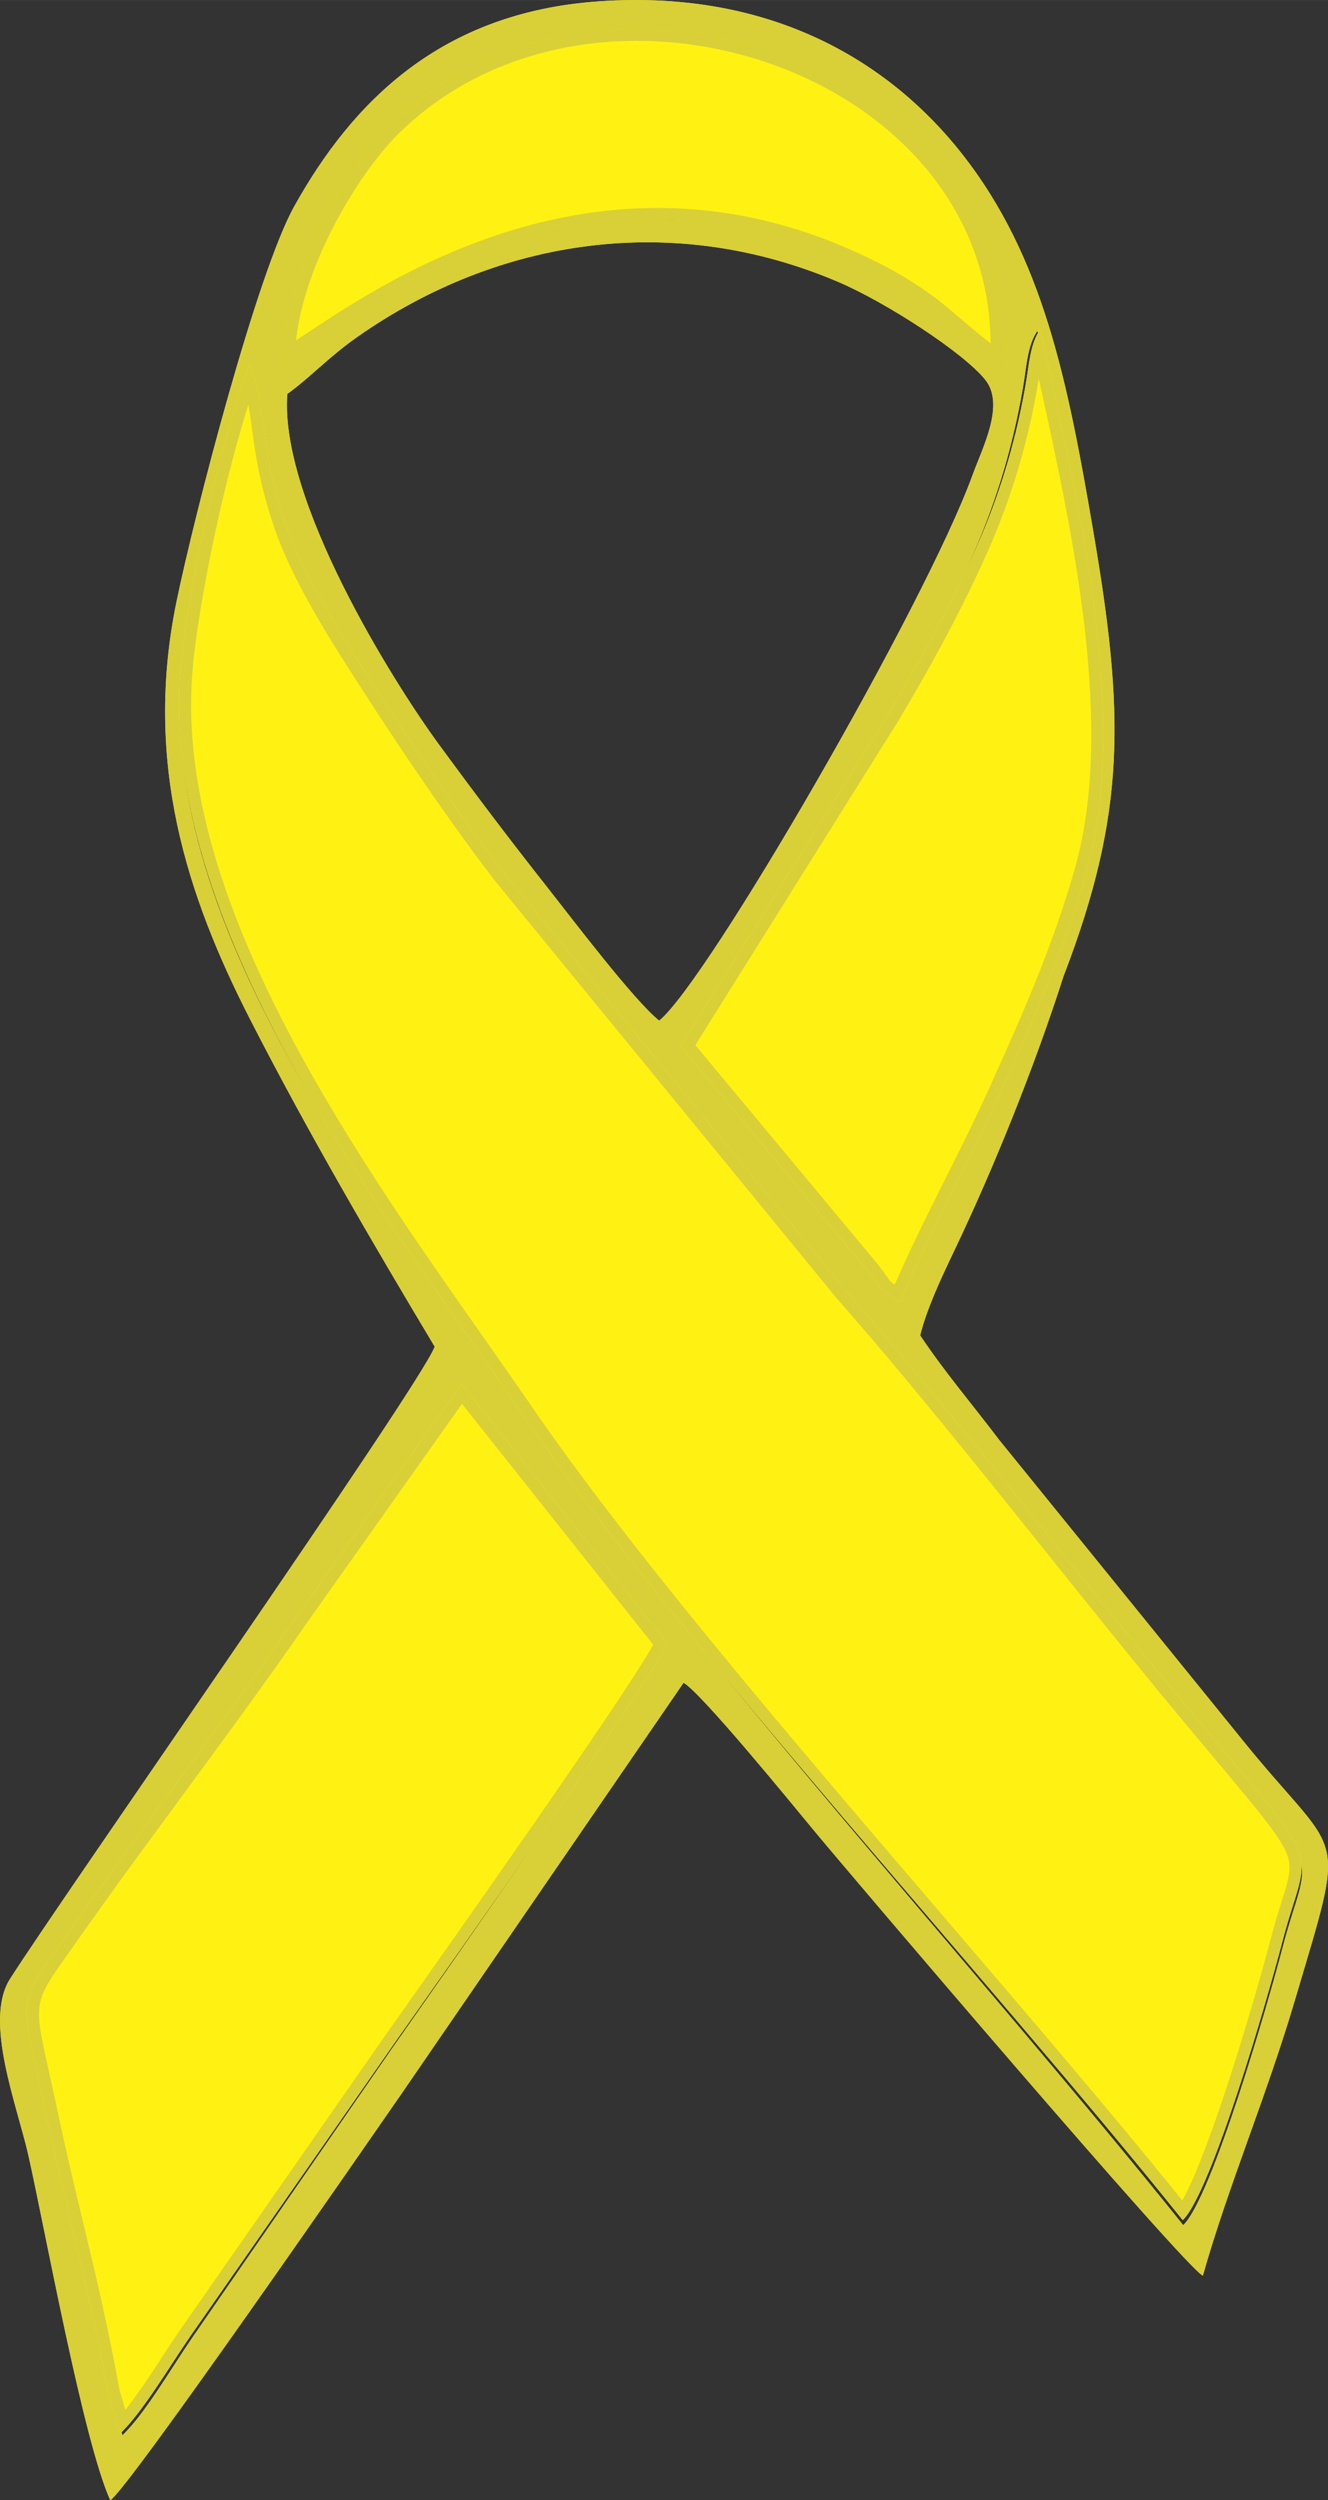<?xml version="1.0" encoding="UTF-8"?>
<!DOCTYPE svg PUBLIC "-//W3C//DTD SVG 1.1//EN" "http://www.w3.org/Graphics/SVG/1.1/DTD/svg11.dtd">
<!-- Creator: CorelDRAW -->
<svg xmlns="http://www.w3.org/2000/svg" xml:space="preserve" width="18.717mm" height="35.214mm" version="1.1" style="shape-rendering:geometricPrecision; text-rendering:geometricPrecision; image-rendering:optimizeQuality; fill-rule:evenodd; clip-rule:evenodd"
viewBox="0 0 429.16 807.4"
 xmlns:xlink="http://www.w3.org/1999/xlink"
 xmlns:xodm="http://www.corel.com/coreldraw/odm/2003">
 <rect x="0" y="0" width="429.16" height="807.4" fill="#333333" stroke="none"/>
 <defs>
  <style type="text/css">
   <![CDATA[
    .fil1 {fill:#FFF212}
    .fil0 {fill:#D9D037}
   ]]>
  </style>
 </defs>
 <g id="Camada_x0020_1">
  <g id="_2584109633792">
   <g>
    <path class="fil0" d="M140.47 434.89c-4.69,12.62 -120.39,177.68 -137.25,204.18 -8.59,13.5 2.35,40.95 5.94,56.93 5.48,24.37 17.75,92.05 26.46,111.4 5.33,-2.78 84.22,-117.01 93.83,-130.83l91.46 -133.17c5.96,3.57 34.68,38.73 41.56,47.05 12.68,15.36 120.76,142.13 126.24,144.43 8.17,-28.82 20.64,-58.15 29.67,-88.67 16.89,-57.09 15.47,-44.79 -15.15,-82.2l-80.34 -99.03c-8.93,-11.77 -17.6,-21.89 -25.52,-33.73 2.08,-8.47 6.7,-18.35 10.97,-27.27 13.01,-27.19 26.01,-59.61 35.36,-88.73 20.39,-53.02 19.7,-84.75 9.59,-143.87 -8.34,-48.73 -16.17,-88.47 -42.58,-121.94 -22.52,-28.53 -60.42,-53.05 -117.42,-49 -50.74,3.61 -79.33,32.31 -98.21,66.21 -11.97,21.49 -32.01,98.51 -38,127.46 -10.83,52.3 3.49,95.4 23.55,134.67 18.88,36.93 39.95,72.86 59.86,106.11zm241.92 283.67c9.33,-9.08 27.47,-71.84 32.18,-89.91 8.7,-33.34 15.34,-20.27 -31.21,-76.32 -35.22,-42.41 -74.45,-93.76 -110.12,-134.27l-110.05 -134.34c-16.93,-22.06 -33.79,-47.33 -49.77,-72.49 -6.5,-10.23 -16.46,-26.99 -21,-40.47 -7.32,-21.73 -6.17,-31.78 -9.46,-45.35 -0.14,-0.58 -0.27,-1.1 -0.43,-1.64 -0.15,-0.53 -0.37,-1.11 -0.53,-1.58 -0.15,-0.47 -0.47,-1.16 -0.6,-1.53 -0.13,-0.37 -0.36,-1.04 -0.64,-1.51 -9.19,24.97 -18.95,67.53 -21.97,95.8 -9.03,84.56 67.45,178.93 110.61,241.86 51.53,75.13 149.88,182.98 212.98,261.76zm-289.53 -591.36c-2.6,34.17 33.94,92.63 48.84,112.99 11.92,16.27 23.34,31.37 34.83,45.9 7.93,10.04 28.33,37 36.5,43.5 15.61,-12.62 85.9,-134.03 101.18,-175.98 3.32,-9.11 10.63,-22.92 4.22,-30.94 -7.1,-8.89 -32.29,-25.13 -47.43,-31.59 -53.15,-22.7 -109.67,-14.37 -155.45,17.67 -9.35,6.54 -15.2,13.07 -22.69,18.46zm-53.3 659.22c7.16,-6.77 15.91,-21.83 22.49,-31.4l65.26 -94.4c11.08,-15.82 82.96,-118.08 85.95,-127.17l-65.28 -82.86 -51.28 72.96c-17.46,25.41 -34.56,48.42 -52.74,73.44 -9.1,12.52 -17.28,24.1 -26.15,36.83 -11.29,16.19 -8.96,15.61 -1.87,49.54 6.79,32.51 13.65,55.41 19.81,89.84l3.82 13.21zm182.81 -448.11l57.5 71.09c7.75,9.75 5.2,7.65 11.21,10.42 7.8,-19.85 22.04,-44.6 31.59,-66.37 9.99,-22.77 20.09,-46.08 27.1,-71.66 14.41,-52.55 -4.48,-125.86 -14.48,-174.98 -3.12,4.32 -3.6,11.47 -4.39,16.39 -2.87,17.85 -7.75,34.88 -14.24,50.61 -8.02,19.41 -19.26,40.4 -29.22,57.56l-65.07 106.95zm-130.96 -221.45c12.62,-4.86 89.31,-74.91 183.73,-31.86 9.52,4.34 16.65,8.25 24.97,14.44 6.25,4.65 18.41,16.24 23.69,18.3 6.14,-97.02 -130.24,-143.8 -197.74,-77.29 -13.64,13.45 -34.64,47.36 -34.66,76.41z"/>
    <path id="_1" class="fil0" d="M144.09 436.24c-0,0.01 -0.01,0.02 -0.01,0.03 -0.02,0.06 -0.05,0.12 -0.07,0.17 -3.74,9.23 -50.83,77.79 -89.36,133.87 -22.52,32.78 -42.1,61.29 -48.17,70.83l0.01 0.01c-5.87,9.22 -0.71,27.7 3.42,42.51 1.16,4.16 2.25,8.06 3.02,11.5 1.33,5.9 3.1,14.57 5.12,24.5 5.49,26.88 12.9,63.17 18.98,80.73 14.27,-17.91 69.32,-97.32 85.59,-120.79l3.62 -5.21 -0 -0 91.46 -133.17c1.2,-1.77 3.62,-2.22 5.38,-1.02 0.02,0.01 0.04,0.03 0.06,0.04 6.51,4.3 31.24,34.33 40.4,45.44l1.9 2.3 0.01 -0.01c8.03,9.72 53.85,63.59 87.91,102.55 6.28,7.19 12.15,13.86 17.27,19.65 -20.57,-25.28 -44.26,-53.2 -68.53,-81.79 -50.08,-59 -102.63,-120.9 -135.89,-169.39 -5.67,-8.27 -11.33,-16.27 -17.26,-24.64 -9.24,-13.06 -19.12,-27.03 -28.89,-41.65 7.97,13.77 15.94,27.2 23.73,40.21 0.63,1.05 0.7,2.27 0.3,3.34zm153.27 -4.99c2.08,-8.47 6.7,-18.35 10.97,-27.27 13.01,-27.19 26.01,-59.61 35.36,-88.73 20.39,-53.02 19.7,-84.75 9.59,-143.87 -8.34,-48.73 -16.17,-88.47 -42.58,-121.94 -22.52,-28.53 -60.42,-53.05 -117.42,-49 -50.74,3.61 -79.33,32.31 -98.21,66.21 -11.97,21.49 -32.01,98.51 -38,127.46 -10.83,52.3 3.49,95.4 23.55,134.67 18.88,36.93 39.95,72.86 59.86,106.11 -4.69,12.62 -120.39,177.68 -137.25,204.18 -8.59,13.5 2.35,40.95 5.94,56.93 5.48,24.37 17.75,92.05 26.46,111.4 5.33,-2.78 84.22,-117.01 93.83,-130.83l91.46 -133.17c5.96,3.57 34.68,38.73 41.56,47.05 12.68,15.36 120.76,142.13 126.24,144.43 8.17,-28.82 20.64,-58.15 29.67,-88.67 16.89,-57.09 15.47,-44.79 -15.15,-82.2l-80.34 -99.03c-8.93,-11.77 -17.6,-21.89 -25.52,-33.73zm85.02 287.31c9.33,-9.08 27.47,-71.84 32.18,-89.91 8.7,-33.34 15.34,-20.27 -31.21,-76.32 -35.22,-42.41 -74.45,-93.76 -110.12,-134.27l-110.05 -134.34c-16.93,-22.06 -33.79,-47.33 -49.77,-72.49 -6.5,-10.23 -16.46,-26.99 -21,-40.47 -7.32,-21.73 -6.17,-31.78 -9.46,-45.35 -0.14,-0.58 -0.27,-1.1 -0.43,-1.64 -0.15,-0.53 -0.37,-1.11 -0.53,-1.58 -0.15,-0.47 -0.47,-1.16 -0.6,-1.53 -0.13,-0.37 -0.36,-1.04 -0.64,-1.51 -9.19,24.97 -18.95,67.53 -21.97,95.8 -9.03,84.56 67.45,178.93 110.61,241.86 51.53,75.13 149.88,182.98 212.98,261.76zm-169.36 -388.97c15.61,-12.62 85.9,-134.03 101.18,-175.98 3.32,-9.11 10.63,-22.92 4.22,-30.94 -7.1,-8.89 -32.29,-25.13 -47.43,-31.59 -53.15,-22.7 -109.67,-14.37 -155.45,17.67 -9.35,6.54 -15.2,13.07 -22.69,18.46 -2.6,34.17 33.94,92.63 48.84,112.99 11.92,16.27 23.34,31.37 34.83,45.9 7.93,10.04 28.33,37 36.5,43.5zm-173.46 456.83c7.16,-6.77 15.91,-21.83 22.49,-31.4l65.26 -94.4c11.08,-15.82 82.96,-118.08 85.95,-127.17l-65.28 -82.86 -51.28 72.96c-17.46,25.41 -34.56,48.42 -52.74,73.44 -9.1,12.52 -17.28,24.1 -26.15,36.83 -11.29,16.19 -8.96,15.61 -1.87,49.54 6.79,32.51 13.65,55.41 19.81,89.84l3.82 13.21zm182.81 -448.11l57.5 71.09c7.75,9.75 5.2,7.65 11.21,10.42 7.8,-19.85 22.04,-44.6 31.59,-66.37 9.99,-22.77 20.09,-46.08 27.1,-71.66 14.41,-52.55 -4.48,-125.86 -14.48,-174.98 -3.12,4.32 -3.6,11.47 -4.39,16.39 -2.87,17.85 -7.75,34.88 -14.24,50.61 -8.02,19.41 -19.26,40.4 -29.22,57.56l-65.07 106.95zm-130.96 -221.45c12.62,-4.86 89.31,-74.91 183.73,-31.86 9.52,4.34 16.65,8.25 24.97,14.44 6.25,4.65 18.41,16.24 23.69,18.3 6.14,-97.02 -130.24,-143.8 -197.74,-77.29 -13.64,13.45 -34.64,47.36 -34.66,76.41zm290.12 605.48c2.05,2.26 3.8,4.15 5.18,5.61 2.44,-8.08 5.15,-16.16 7.98,-24.27 -3.42,8.32 -6.7,14.76 -9.49,17.55 -0.12,0.12 -0.25,0.24 -0.39,0.36 -0.96,0.77 -2.17,1.01 -3.29,0.76zm24.31 -50.13c3.13,-9 6.16,-18.05 8.83,-27.09l2.44 -8.23c0,-0 0,-0.01 0,-0.01l-0 -0c6.28,-21.07 9.15,-30.72 7.91,-37.5 -1,-5.45 -5.07,-10.08 -12.57,-18.63 -1.88,-2.14 -3.95,-4.5 -6.19,-7.11 9.57,11.49 14.6,17.99 16.88,23.57 2.91,7.11 1.44,11.76 -1.39,20.76 -1.02,3.25 -2.24,7.13 -3.42,11.65 -2.13,8.17 -6.96,25.34 -12.48,42.59zm-5.72 -105.89c-0.02,-0.02 -0.03,-0.05 -0.05,-0.07l-80.17 -98.83c-0.08,-0.1 -0.15,-0.19 -0.22,-0.29 -2.45,-3.23 -5.54,-7.14 -8.59,-11.01 -5.84,-7.41 -11.49,-14.59 -16.93,-22.71 -0.63,-0.94 -0.79,-2.05 -0.55,-3.06 1.11,-4.52 2.84,-9.29 4.84,-14.06 1.87,-4.45 4.17,-9.32 6.4,-13.97 4.98,-10.41 9.97,-21.6 14.74,-33.08 -2.6,5.35 -5.33,10.75 -8.04,16.13 -6.34,12.58 -12.6,25.01 -16.86,35.85l-0.01 -0c-0.03,0.07 -0.06,0.13 -0.08,0.2 -0.89,1.94 -3.18,2.8 -5.12,1.91 -0.51,-0.23 -1.31,-0.58 -1.94,-0.86 -1.85,-0.8 -2.73,-1.19 -3.96,-2.34 -0.9,-0.83 -1.72,-1.9 -3.26,-3.9 -0.75,-0.97 -1.72,-2.23 -3.34,-4.27 -0.04,-0.05 -0.08,-0.09 -0.12,-0.14l-57.5 -71.09 0.01 -0c-1,-1.24 -1.17,-3.02 -0.3,-4.46l65.03 -106.88c5.41,-9.32 11.21,-19.78 16.63,-30.46 4.52,-8.9 8.78,-17.95 12.36,-26.62 3.21,-7.78 6.03,-15.92 8.4,-24.35 2.32,-8.26 4.21,-16.75 5.59,-25.4 0.12,-0.76 0.24,-1.62 0.36,-2.5 0,-0.04 0.01,-0.08 0.01,-0.12 0.7,-5.03 1.54,-11.09 4.69,-15.44l0.01 0c0.49,-0.67 1.19,-1.19 2.03,-1.44 -6.09,-18.71 -14.26,-35.71 -26.52,-51.25 -11.9,-15.08 -28.25,-29.01 -49.6,-37.92 -17.85,-7.45 -39.24,-11.4 -64.51,-9.6 -24.56,1.74 -43.72,9.54 -59,20.97 -15.35,11.49 -26.9,26.73 -36.1,43.25 -4.77,8.56 -10.96,26.57 -17.02,46.79 1.07,0.19 2.05,0.82 2.66,1.82 0.39,0.64 0.66,1.36 0.85,1.88 0.04,0.1 0.08,0.19 0.11,0.29l0.03 0.08 -0 0 0.06 0.14c0.03,0.07 0.06,0.14 0.09,0.21 0.12,0.29 0.26,0.63 0.41,1.08 0.01,0.04 0.03,0.08 0.04,0.11l0.14 0.42c0.01,0.03 0.02,0.05 0.03,0.08 0.14,0.38 0.28,0.8 0.42,1.28l-0.01 0c0,0.01 0,0.02 0.01,0.03l0.16 0.6c0.03,0.1 0.06,0.2 0.09,0.3l0.21 0.83 -0 0c0,0 0,0.01 0,0.01 1.26,5.17 1.88,9.76 2.54,14.63 1.1,8.08 2.31,16.98 6.83,30.41 2.18,6.48 5.72,13.85 9.51,20.85 3.79,7.01 7.87,13.7 11.1,18.77 2.27,3.57 4.55,7.13 6.84,10.69 -7.69,-12.54 -16.11,-27.74 -22.7,-43 -7.68,-17.77 -12.93,-35.72 -11.85,-49.92l0.01 0c0.08,-1.1 0.63,-2.16 1.6,-2.85 3.24,-2.33 6.25,-4.97 9.4,-7.73 -3.1,2.02 -5.48,3.47 -7.19,4.13l0 -0c-0.43,0.17 -0.9,0.26 -1.39,0.26 -2.13,0 -3.87,-1.73 -3.87,-3.87 0.01,-13.28 4.14,-27.4 9.96,-40.23 7.49,-16.52 17.88,-31.08 25.85,-38.94 24.7,-24.33 58.24,-34.03 90.99,-31.96 16,1.01 31.84,4.84 46.37,11.15 14.57,6.33 27.84,15.15 38.64,26.12 18.79,19.07 30.21,44.61 28.33,74.85 -0.01,0.43 -0.1,0.87 -0.26,1.3 -0.78,1.99 -3.03,2.98 -5.02,2.2 -0.07,-0.03 -0.14,-0.06 -0.21,-0.08 5.7,8.45 1.1,19.97 -2.61,29.24 -0.63,1.58 -1.24,3.1 -1.73,4.44 -7.61,20.88 -28.64,61.13 -49.87,98.05 -21.74,37.82 -43.88,72.35 -52.32,79.45 -1.38,1.28 -3.53,1.4 -5.05,0.19 -7.22,-5.75 -22.84,-25.81 -32.43,-38.12l0.01 -0.01c-1.87,-2.4 -3.52,-4.52 -4.7,-6.01 -5.69,-7.19 -11.43,-14.63 -17.3,-22.36 -6.05,-7.98 -11.9,-15.84 -17.62,-23.65 -0.55,-0.75 -1.13,-1.56 -1.74,-2.41 1.44,2.14 2.88,4.27 4.32,6.39 8.25,12.1 16.61,23.82 24.98,34.74 0.02,0.02 0.04,0.05 0.06,0.07l109.97 134.25c22,24.98 45.49,54.27 68.55,83.02 14.3,17.83 28.44,35.45 41.62,51.32 3.74,4.51 8.66,10.36 13.02,15.55 0.26,0.31 0.51,0.61 0.77,0.91zm-340.49 199.4c-5.52,8.51 -11.66,17.98 -17.21,23.32 -0.46,0.5 -1.06,0.89 -1.76,1.09 -2.05,0.59 -4.2,-0.59 -4.79,-2.64l-3.72 -12.88c-0.09,-0.23 -0.16,-0.47 -0.2,-0.73 -3.64,-20.38 -7.54,-36.71 -11.51,-53.4 -2.69,-11.29 -5.43,-22.76 -8.26,-36.33 -1.06,-5.09 -1.94,-9.04 -2.69,-12.44 -5.12,-23.17 -5.48,-24.83 5.16,-40.11 4.12,-5.9 8.34,-11.93 13.02,-18.53 4.44,-6.26 8.77,-12.31 13.18,-18.37l11.91 -16.32c13.72,-18.8 27,-36.98 40.72,-56.96 0.03,-0.04 0.05,-0.08 0.08,-0.12l51.19 -72.85c0.23,-0.35 0.51,-0.66 0.86,-0.94 1.68,-1.32 4.12,-1.03 5.44,0.65l65.28 82.86 -0 0c0.77,0.98 1.05,2.32 0.64,3.59 -3,9.13 -67.87,101.67 -84.2,124.96l-2.17 3.09c-0.03,0.04 -0.05,0.08 -0.08,0.12l-65.19 94.3c-0.02,0.03 -0.04,0.06 -0.06,0.09 -1.82,2.65 -3.68,5.52 -5.63,8.52z"/>
   </g>
   <g>
    <path class="fil1" d="M38.74 785.95c7.28,-6.84 16.2,-22.03 22.89,-31.7l66.45 -95.31c11.28,-15.97 84.47,-119.21 87.51,-128.39l-66.47 -83.65 -52.21 73.66c-17.77,25.66 -35.19,48.88 -53.7,74.14 -9.26,12.64 -17.59,24.33 -26.63,37.19 -11.49,16.35 -9.12,15.76 -1.9,50.01 6.92,32.82 13.89,55.95 20.16,90.7l3.89 13.34zm52.66 -669.1c12.62,-4.86 89.31,-74.91 183.73,-31.86 9.52,4.34 16.65,8.25 24.97,14.44 6.25,4.65 18.41,16.24 23.69,18.3 6.14,-97.02 -130.24,-143.8 -197.74,-77.29 -13.64,13.45 -34.64,47.36 -34.66,76.41zm128.55 220.95l59.21 71.09c7.99,9.75 3.51,6.48 11.84,11.56 8.03,-19.85 22.4,-45.74 32.23,-67.51 10.28,-22.77 20.68,-46.07 27.9,-71.65 14.84,-52.55 -4.62,-125.86 -14.91,-174.98 -3.22,4.32 -3.7,11.47 -4.52,16.39 -2.95,17.85 -7.98,34.89 -14.67,50.61 -8.25,19.41 -19.83,40.4 -30.09,57.56l-67 106.95zm162.27 379.16c9.33,-9.08 27.47,-71.84 32.18,-89.91 8.7,-33.34 15.34,-20.27 -31.21,-76.32 -35.22,-42.41 -74.45,-93.76 -110.12,-134.28l-110.05 -134.34c-16.93,-22.06 -33.79,-47.33 -49.77,-72.49 -6.5,-10.23 -16.46,-26.99 -21,-40.47 -7.32,-21.73 -6.17,-31.78 -9.46,-45.35 -0.14,-0.58 -0.27,-1.1 -0.43,-1.64 -0.15,-0.53 -0.37,-1.11 -0.53,-1.58 -0.15,-0.47 -0.47,-1.16 -0.6,-1.53 -0.13,-0.37 -0.36,-1.04 -0.64,-1.51 -9.19,24.97 -18.95,67.53 -21.97,95.8 -9.03,84.56 66.58,179.75 109.75,242.69 51.53,75.13 150.75,182.15 213.85,260.93z"/>
    <path id="_1_0" class="fil0" d="M40.51 778.21c3.93,-4.91 8.17,-11.41 12.1,-17.4 1.97,-3.02 3.86,-5.9 5.84,-8.76 0,-0 0,-0.01 0.01,-0.01l-0.01 -0 66.45 -95.31c0.04,-0.06 0.09,-0.12 0.14,-0.19l2.24 -3.17c15.78,-22.33 75.71,-107.08 83.8,-122.26l-61.78 -77.76 -49.23 69.46c-0.01,0.02 -0.03,0.03 -0.04,0.05 -13.92,20.1 -27.54,38.59 -41.61,57.71 -3.98,5.41 -8,10.87 -12.08,16.43 -4.65,6.34 -9.04,12.41 -13.37,18.46 -4.26,5.96 -8.62,12.11 -13.22,18.66 -8.88,12.64 -8.56,14.09 -4.05,34.34 0.83,3.75 1.8,8.09 2.77,12.65 2.84,13.47 5.63,25.07 8.37,36.49 4.06,16.92 8.04,33.47 11.77,54.1l1.9 6.49zm-1.77 7.74c7.28,-6.84 16.2,-22.03 22.89,-31.7l66.45 -95.31c11.28,-15.97 84.47,-119.21 87.51,-128.39l-66.47 -83.65 -52.21 73.66c-17.77,25.66 -35.19,48.88 -53.7,74.14 -9.26,12.64 -17.59,24.33 -26.63,37.19 -11.49,16.35 -9.12,15.76 -1.9,50.01 6.92,32.82 13.89,55.95 20.16,90.7l3.89 13.34zm52.66 -669.1c12.62,-4.86 89.31,-74.91 183.73,-31.86 9.52,4.34 16.65,8.25 24.97,14.44 6.25,4.65 18.41,16.24 23.69,18.3 6.14,-97.02 -130.24,-143.8 -197.74,-77.29 -13.64,13.45 -34.64,47.36 -34.66,76.41zm128.55 220.95l59.21 71.09c7.99,9.75 3.51,6.48 11.84,11.56 8.03,-19.85 22.4,-45.74 32.23,-67.51 10.28,-22.77 20.68,-46.07 27.9,-71.65 14.84,-52.55 -4.62,-125.86 -14.91,-174.98 -3.22,4.32 -3.7,11.47 -4.52,16.39 -2.95,17.85 -7.98,34.89 -14.67,50.61 -8.25,19.41 -19.83,40.4 -30.09,57.56l-67 106.95zm162.27 379.16c9.33,-9.08 27.47,-71.84 32.18,-89.91 8.7,-33.34 15.34,-20.27 -31.21,-76.32 -35.22,-42.41 -74.45,-93.76 -110.12,-134.28l-110.05 -134.34c-16.93,-22.06 -33.79,-47.33 -49.77,-72.49 -6.5,-10.23 -16.46,-26.99 -21,-40.47 -7.32,-21.73 -6.17,-31.78 -9.46,-45.35 -0.14,-0.58 -0.27,-1.1 -0.43,-1.64 -0.15,-0.53 -0.37,-1.11 -0.53,-1.58 -0.15,-0.47 -0.47,-1.16 -0.6,-1.53 -0.13,-0.37 -0.36,-1.04 -0.64,-1.51 -9.19,24.97 -18.95,67.53 -21.97,95.8 -9.03,84.56 66.58,179.75 109.75,242.69 51.53,75.13 150.75,182.15 213.85,260.93zm-286.55 -607.06c1.14,-0.75 2.42,-1.59 3.81,-2.52 26.95,-17.85 95.42,-63.23 177.26,-25.92 4.93,2.25 9.21,4.37 13.26,6.68 0.07,0.04 0.14,0.08 0.21,0.13 4.07,2.33 7.99,4.9 12.2,8.04 2.29,1.7 5.15,4.13 8.19,6.71 3.22,2.73 6.65,5.65 9.52,7.83 -0.16,-25 -10.35,-46.24 -26.3,-62.44 -10.11,-10.26 -22.53,-18.52 -36.19,-24.45 -13.7,-5.95 -28.66,-9.56 -43.79,-10.52 -30.7,-1.94 -62.07,7.08 -85.07,29.75 -7.42,7.31 -17.13,20.98 -24.21,36.61 -4.4,9.7 -7.77,20.1 -8.89,30.1zm129.04 227.58l57.42 68.94c0.01,0.01 0.01,0.02 0.02,0.03l0.01 -0.01c2.45,2.99 3.84,4.92 4.74,6.17 0.51,0.71 0.82,1.13 1.05,1.36 0.2,0.19 0.55,0.44 1.21,0.85 4.49,-10.48 10.42,-22.32 16.37,-34.21 4.94,-9.88 9.91,-19.8 14.17,-29.25 5.15,-11.4 10.32,-22.93 15.04,-34.62 4.73,-11.74 9.09,-23.83 12.67,-36.49 12.87,-45.58 -0.74,-107.81 -11.12,-155.28 -0.2,-0.9 -0.39,-1.8 -0.59,-2.7 -0.05,0.34 -0.11,0.69 -0.17,1.05 -1.48,8.96 -3.49,17.75 -5.96,26.29 -2.52,8.72 -5.53,17.15 -8.96,25.21 -3.77,8.86 -8.25,18.1 -12.99,27.17 -5.68,10.88 -11.72,21.46 -17.34,30.86 -0.05,0.09 -0.11,0.18 -0.17,0.26l-65.39 104.38zm157.36 373.11c2.82,-4.95 6.31,-13.59 9.89,-23.59 7.89,-22.03 15.83,-49.91 18.7,-60.93 1.32,-5.05 2.51,-8.84 3.51,-12.01 2.29,-7.28 3.48,-11.04 1.63,-15.54 -2.28,-5.59 -8.9,-13.47 -22.57,-29.75 -0.06,-0.07 -0.12,-0.15 -0.17,-0.22 -3.76,-4.48 -8.04,-9.57 -12.84,-15.36 -13.7,-16.49 -27.62,-33.85 -41.69,-51.4 -22.91,-28.57 -46.25,-57.67 -68.37,-82.79 -0.05,-0.06 -0.1,-0.12 -0.15,-0.19l-109.98 -134.26c-0.07,-0.09 -0.14,-0.18 -0.2,-0.27 -8.47,-11.04 -16.91,-22.88 -25.23,-35.08 -8.42,-12.36 -16.65,-24.99 -24.6,-37.52 -3.27,-5.15 -7.42,-11.97 -11.37,-19.26 -3.95,-7.3 -7.67,-15.07 -10.02,-22.06 -4.76,-14.13 -6.02,-23.4 -7.17,-31.83 -0.36,-2.68 -0.72,-5.27 -1.17,-7.9 -3.23,10.32 -6.4,22.26 -9.19,34.41 -3.93,17.16 -7.1,34.71 -8.6,48.69 -7.86,73.61 50.34,156.37 93.46,217.69 5.47,7.77 10.69,15.2 15.64,22.41 32.38,47.21 83.79,107.21 133.14,164.81 27.65,32.27 54.65,63.78 77.35,91.94z"/>
   </g>
  </g>
 </g>
</svg>
